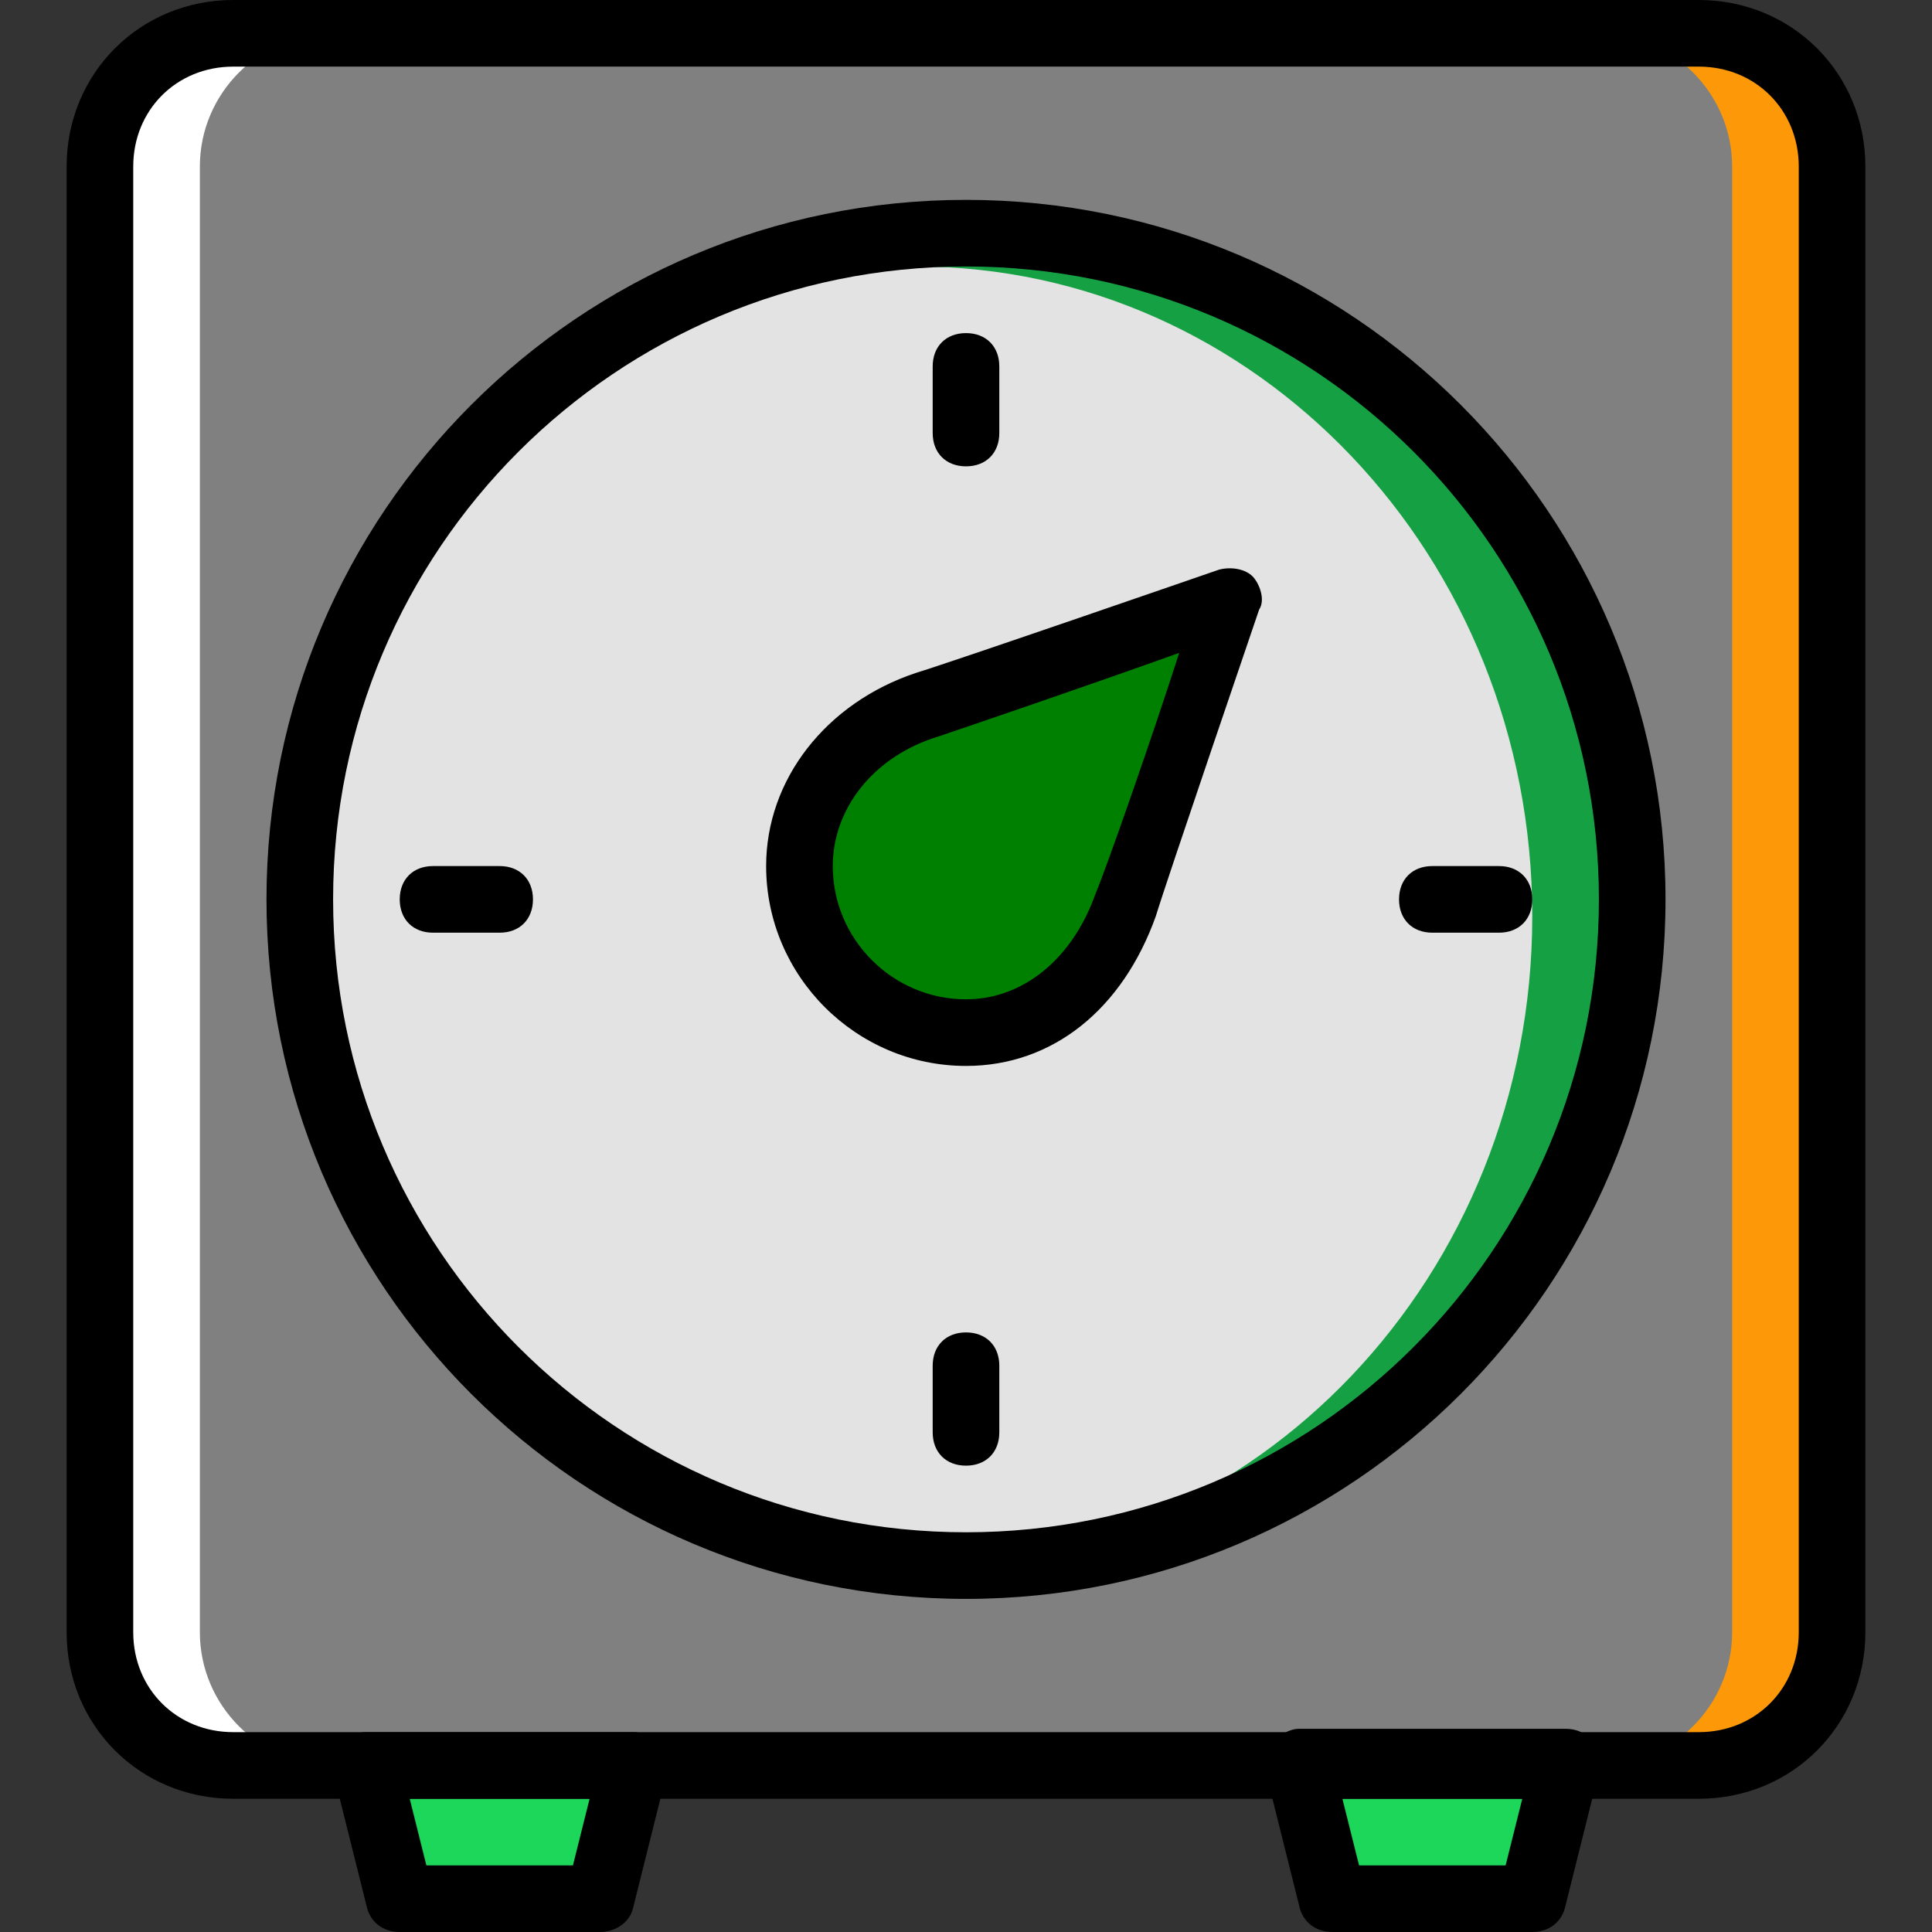 <?xml version="1.0" encoding="iso-8859-1"?>
<!-- Uploaded to: SVG Repo, www.svgrepo.com, Generator: SVG Repo Mixer Tools -->
<svg height="800px" width="800px" version="1.1" id="Layer_1" xmlns="http://www.w3.org/2000/svg" xmlns:xlink="http://www.w3.org/1999/xlink" 
	 viewBox="0 0 512 512" xml:space="preserve">
<rect x="0" y="0" width="512" height="512" fill="#333333" stroke="none"/>
<g transform="translate(1 1)">
	<g>
		<polygon style="fill:#1CD759;" points="157.897,502.172 104.931,502.172 96.103,466.862 166.724,466.862 		"/>
		<polygon style="fill:#1CD759;" points="405.069,502.172 352.103,502.172 343.276,466.862 413.897,466.862 		"/>
	</g>
	<path style="fill:#FD9808;" d="M449.207,466.862H325.621c-19.421,0-35.31-15.89-35.31-35.31V43.138
		c0-19.421,15.89-35.31,35.31-35.31h123.586c19.421,0,35.31,15.89,35.31,35.31v388.414
		C484.517,450.972,468.628,466.862,449.207,466.862"/>
	<path style="fill:#FFFFFF;" d="M184.379,466.862H60.793c-19.421,0-35.31-15.89-35.31-35.31V43.138
		c0-19.421,15.89-35.31,35.31-35.31h123.586c19.421,0,35.31,15.89,35.31,35.31v388.414
		C219.69,450.972,203.8,466.862,184.379,466.862"/>
	<path style="fill:grey;" d="M422.724,466.862H87.276c-19.421,0-35.31-15.89-35.31-35.31V43.138
		c0-19.421,15.89-35.31,35.31-35.31h335.448c19.421,0,35.31,15.89,35.31,35.31v388.414
		C458.034,450.972,442.145,466.862,422.724,466.862"/>
	<path style="fill:#15A143;" d="M431.552,237.345c0,97.103-79.448,176.552-176.552,176.552S78.448,334.448,78.448,237.345
		S157.897,60.793,255,60.793S431.552,140.241,431.552,237.345"/>
	<path style="fill:#e3e3e3;" d="M405.069,241.759c0,95.338-73.269,172.138-163.31,172.138s-163.31-76.8-163.31-172.138
		s73.269-172.138,163.31-172.138S405.069,146.421,405.069,241.759"/>
	<path style="fill:green;" d="M245.29,185.262c-19.421,6.179-34.428,22.069-34.428,43.255c0,23.834,20.303,44.138,44.138,44.138
		c21.186,0,36.193-15.007,43.255-34.428c3.531-8.828,27.366-80.331,27.366-80.331S253.234,182.614,245.29,185.262"/>
	<path d="M449.207,475.69H60.793c-24.717,0-44.138-19.421-44.138-44.138V43.138C16.655,18.421,36.076-1,60.793-1h388.414
		c24.717,0,44.138,19.421,44.138,44.138v388.414C493.345,456.269,473.924,475.69,449.207,475.69z M60.793,16.655
		c-15.007,0-26.483,11.476-26.483,26.483v388.414c0,15.007,11.476,26.483,26.483,26.483h388.414
		c15.007,0,26.483-11.476,26.483-26.483V43.138c0-15.007-11.476-26.483-26.483-26.483H60.793z"/>
	<path d="M255,422.724c-102.4,0-185.379-82.979-185.379-185.379S152.6,51.966,255,51.966s185.379,82.979,185.379,185.379
		S357.4,422.724,255,422.724z M255,69.621c-92.69,0-167.724,75.034-167.724,167.724S162.31,405.069,255,405.069
		s167.724-75.034,167.724-167.724S347.69,69.621,255,69.621z"/>
	<path d="M157.897,511h-52.966c-4.414,0-7.945-2.648-8.828-7.062l-8.828-35.31c-0.883-2.648,0-5.297,1.766-7.945
		c1.766-1.766,4.414-2.648,7.062-2.648h70.621c2.648,0,5.297,0.883,7.062,3.531c1.766,1.766,2.648,5.297,1.766,7.945l-8.828,35.31
		C165.841,508.352,162.31,511,157.897,511z M111.993,493.345h38.841l4.414-17.655h-47.669L111.993,493.345z"/>
	<path d="M405.069,511h-52.966c-4.414,0-7.945-2.648-8.828-7.062l-8.828-35.31c-0.883-2.648,0-5.297,1.766-7.945
		c1.766-1.766,4.414-3.531,7.062-3.531h70.621c2.648,0,5.297,0.883,7.062,3.531c1.766,1.766,2.648,5.297,1.766,7.945l-8.828,35.31
		C413.014,508.352,409.483,511,405.069,511z M359.165,493.345h38.841l4.414-17.655h-47.669L359.165,493.345z"/>
	<path d="M255,122.586c-5.297,0-8.828-3.531-8.828-8.828V96.103c0-5.297,3.531-8.828,8.828-8.828c5.297,0,8.828,3.531,8.828,8.828
		v17.655C263.828,119.055,260.297,122.586,255,122.586z"/>
	<path d="M255,387.414c-5.297,0-8.828-3.531-8.828-8.828v-17.655c0-5.297,3.531-8.828,8.828-8.828c5.297,0,8.828,3.531,8.828,8.828
		v17.655C263.828,383.883,260.297,387.414,255,387.414z"/>
	<path d="M131.414,246.172h-17.655c-5.297,0-8.828-3.531-8.828-8.828s3.531-8.828,8.828-8.828h17.655
		c5.297,0,8.828,3.531,8.828,8.828S136.71,246.172,131.414,246.172z"/>
	<path d="M396.241,246.172h-17.655c-5.297,0-8.828-3.531-8.828-8.828s3.531-8.828,8.828-8.828h17.655
		c5.297,0,8.828,3.531,8.828,8.828S401.538,246.172,396.241,246.172z"/>
	<path d="M255,281.483c-29.131,0-52.966-23.835-52.966-52.966c0-22.952,15.89-43.255,39.724-51.2
		c8.828-2.648,80.331-27.366,80.331-27.366c3.531-0.883,7.062,0,8.828,1.766c1.766,1.766,3.531,6.179,1.766,8.828
		c-0.883,2.648-24.717,72.386-27.366,81.214C296.49,266.476,277.952,281.483,255,281.483z M311.497,172.021
		c-22.069,7.945-58.262,20.303-63.559,22.069l0,0c-17.655,5.297-28.248,19.421-28.248,34.428c0,19.421,15.89,35.31,35.31,35.31
		c15.007,0,28.248-10.593,34.428-28.248C292.076,229.4,304.434,194.09,311.497,172.021z M245.29,185.262L245.29,185.262
		L245.29,185.262z"/>
</g>
</svg>
